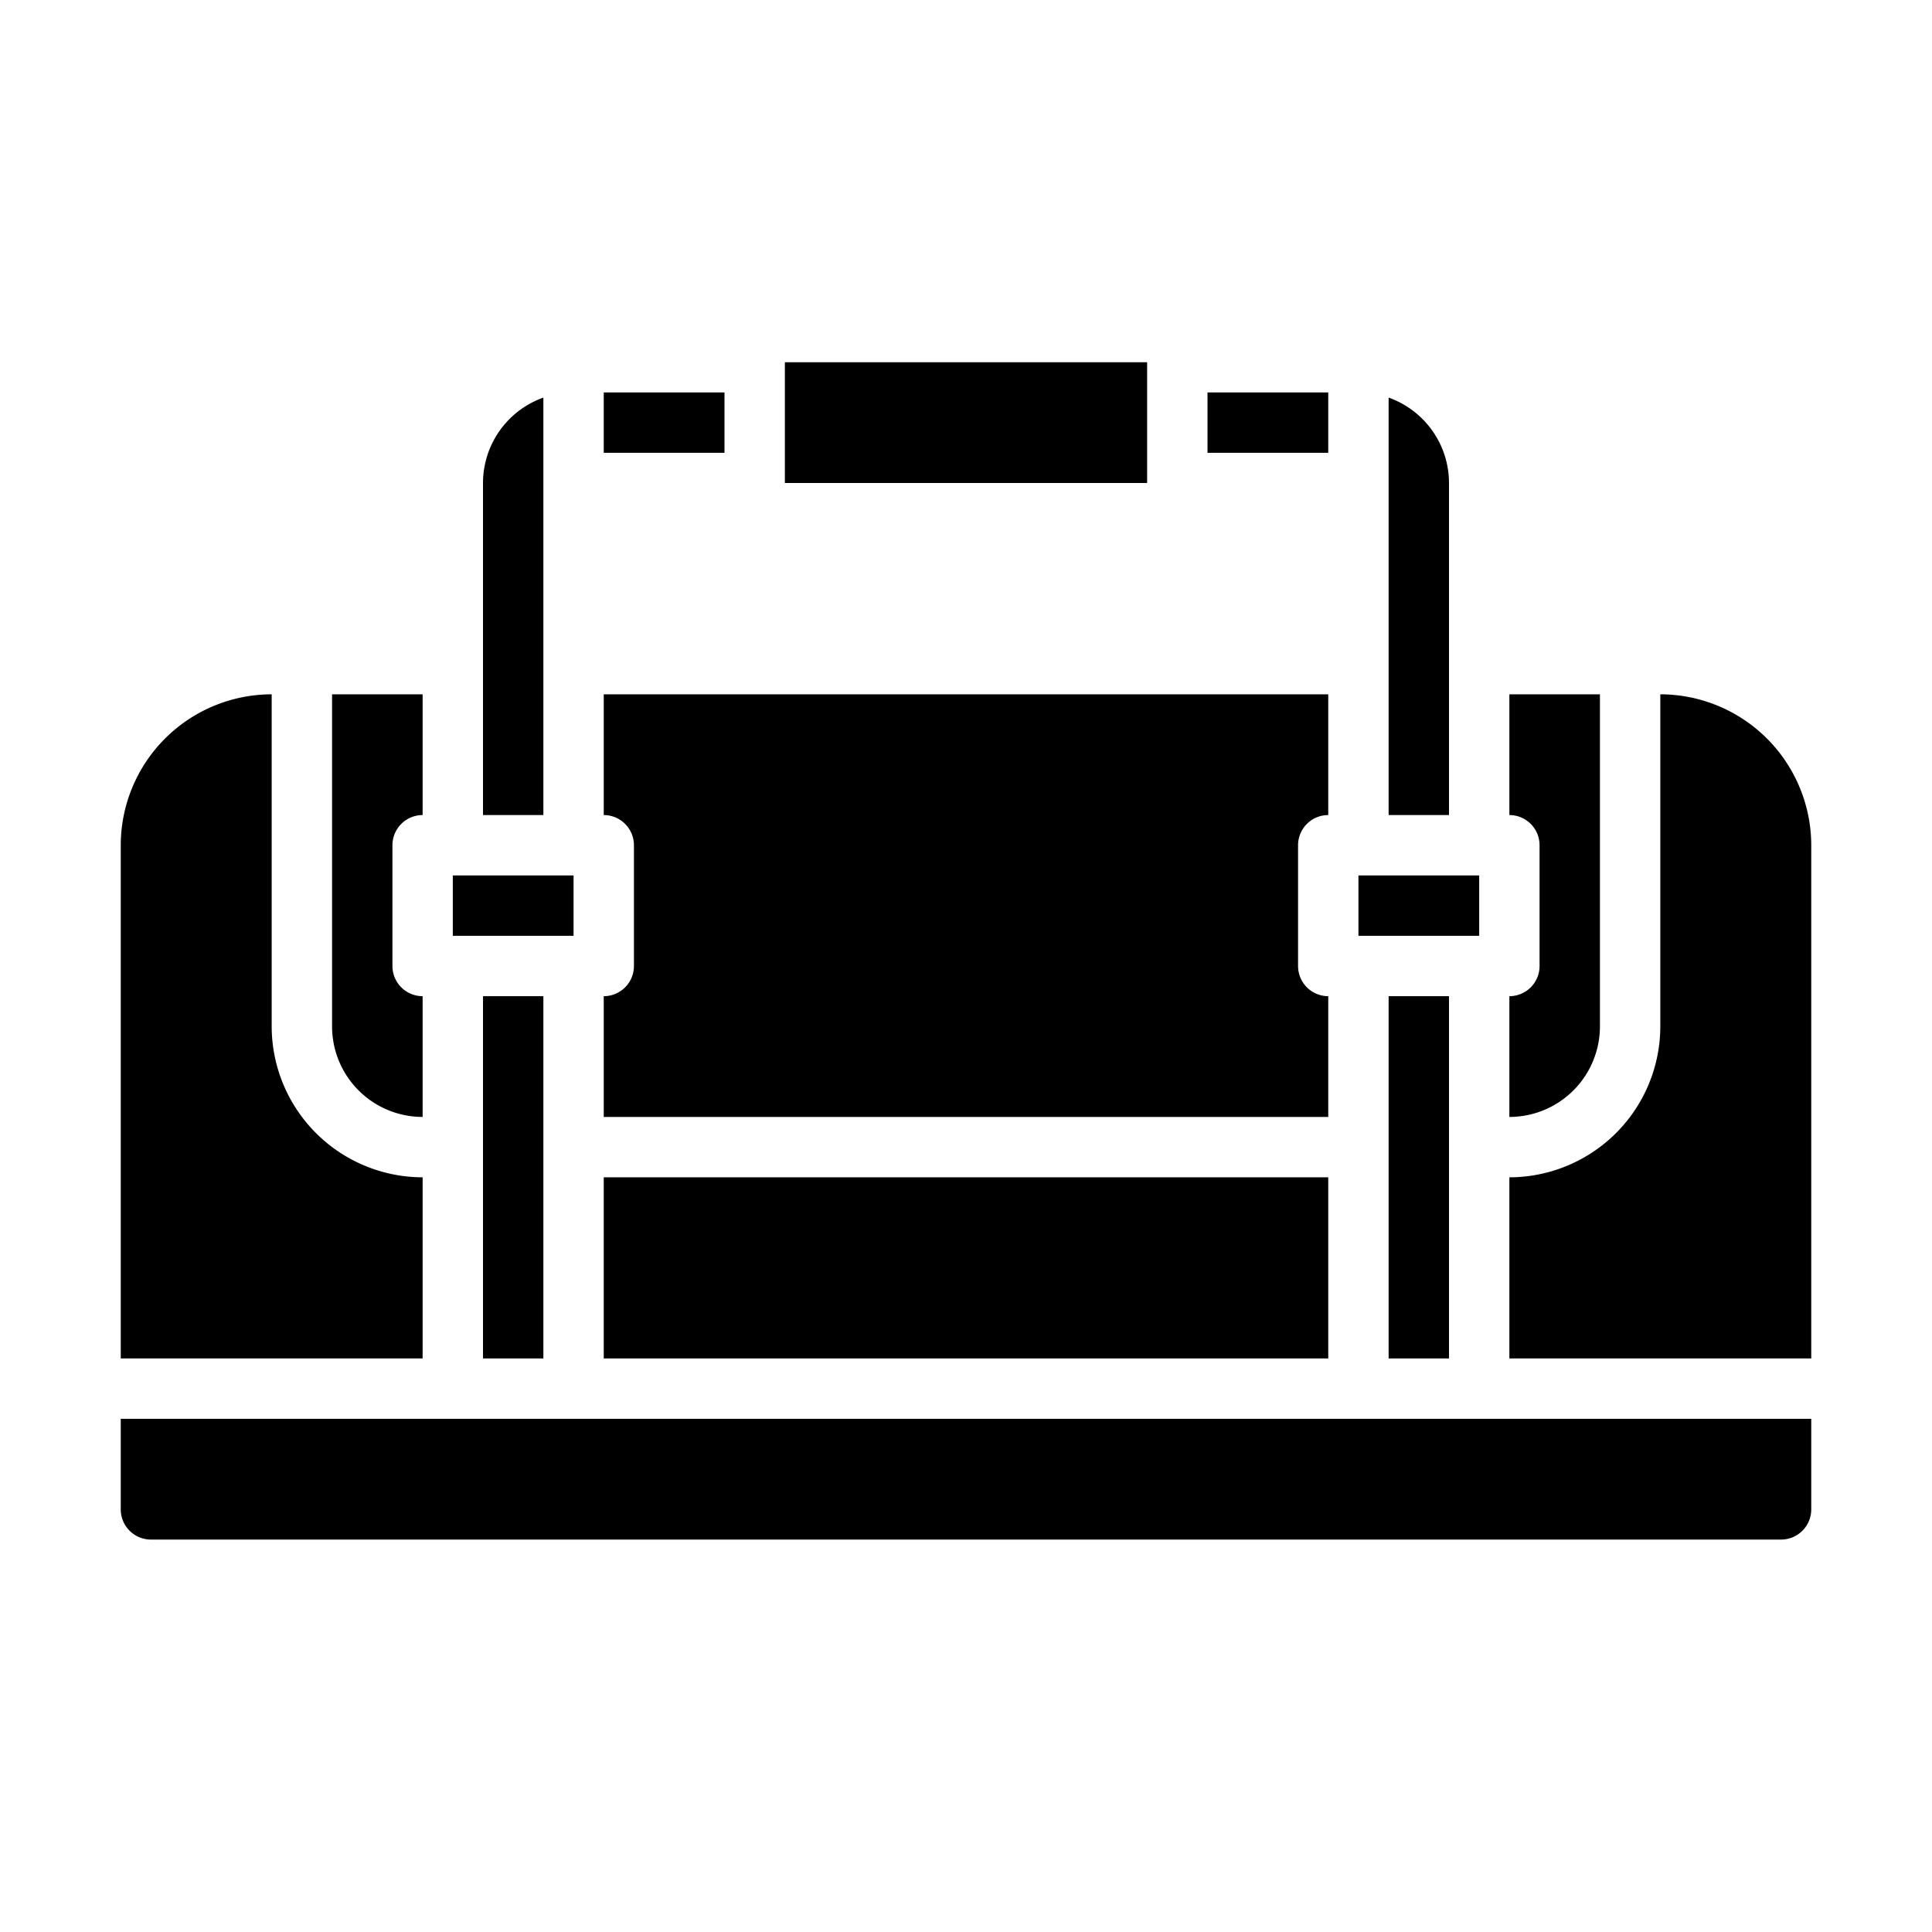 <svg xmlns="http://www.w3.org/2000/svg" viewBox="0 0 64 64" x="0px" y="0px"><g data-name="Sport bag"><rect x="20" y="13" width="4" height="2"></rect><rect x="26" y="12" width="12" height="4"></rect><rect x="40" y="13" width="4" height="2"></rect><path d="M46,13.171V27h2V16A3.006,3.006,0,0,0,46,13.171Z"></path><path d="M4,45H14V39a5.006,5.006,0,0,1-5-5V23a5.006,5.006,0,0,0-5,5Z"></path><path d="M14,27V23H11V34a3,3,0,0,0,3,3V33a1,1,0,0,1-1-1V28A1,1,0,0,1,14,27Z"></path><path d="M4,50a1,1,0,0,0,1,1H59a1,1,0,0,0,1-1V47H4Z"></path><rect x="45" y="29" width="4" height="2"></rect><path d="M50,33v4a3,3,0,0,0,3-3V23H50v4a1,1,0,0,1,1,1v4A1,1,0,0,1,50,33Z"></path><rect x="16" y="33" width="2" height="12"></rect><path d="M50,45H60V28a5.006,5.006,0,0,0-5-5V34a5.006,5.006,0,0,1-5,5Z"></path><rect x="15" y="29" width="4" height="2"></rect><path d="M44,27V23H20v4a1,1,0,0,1,1,1v4a1,1,0,0,1-1,1v4H44V33a1,1,0,0,1-1-1V28A1,1,0,0,1,44,27Z"></path><rect x="46" y="33" width="2" height="12"></rect><path d="M16,27h2V13.171A3.006,3.006,0,0,0,16,16Z"></path><rect x="20" y="39" width="24" height="6"></rect></g></svg>